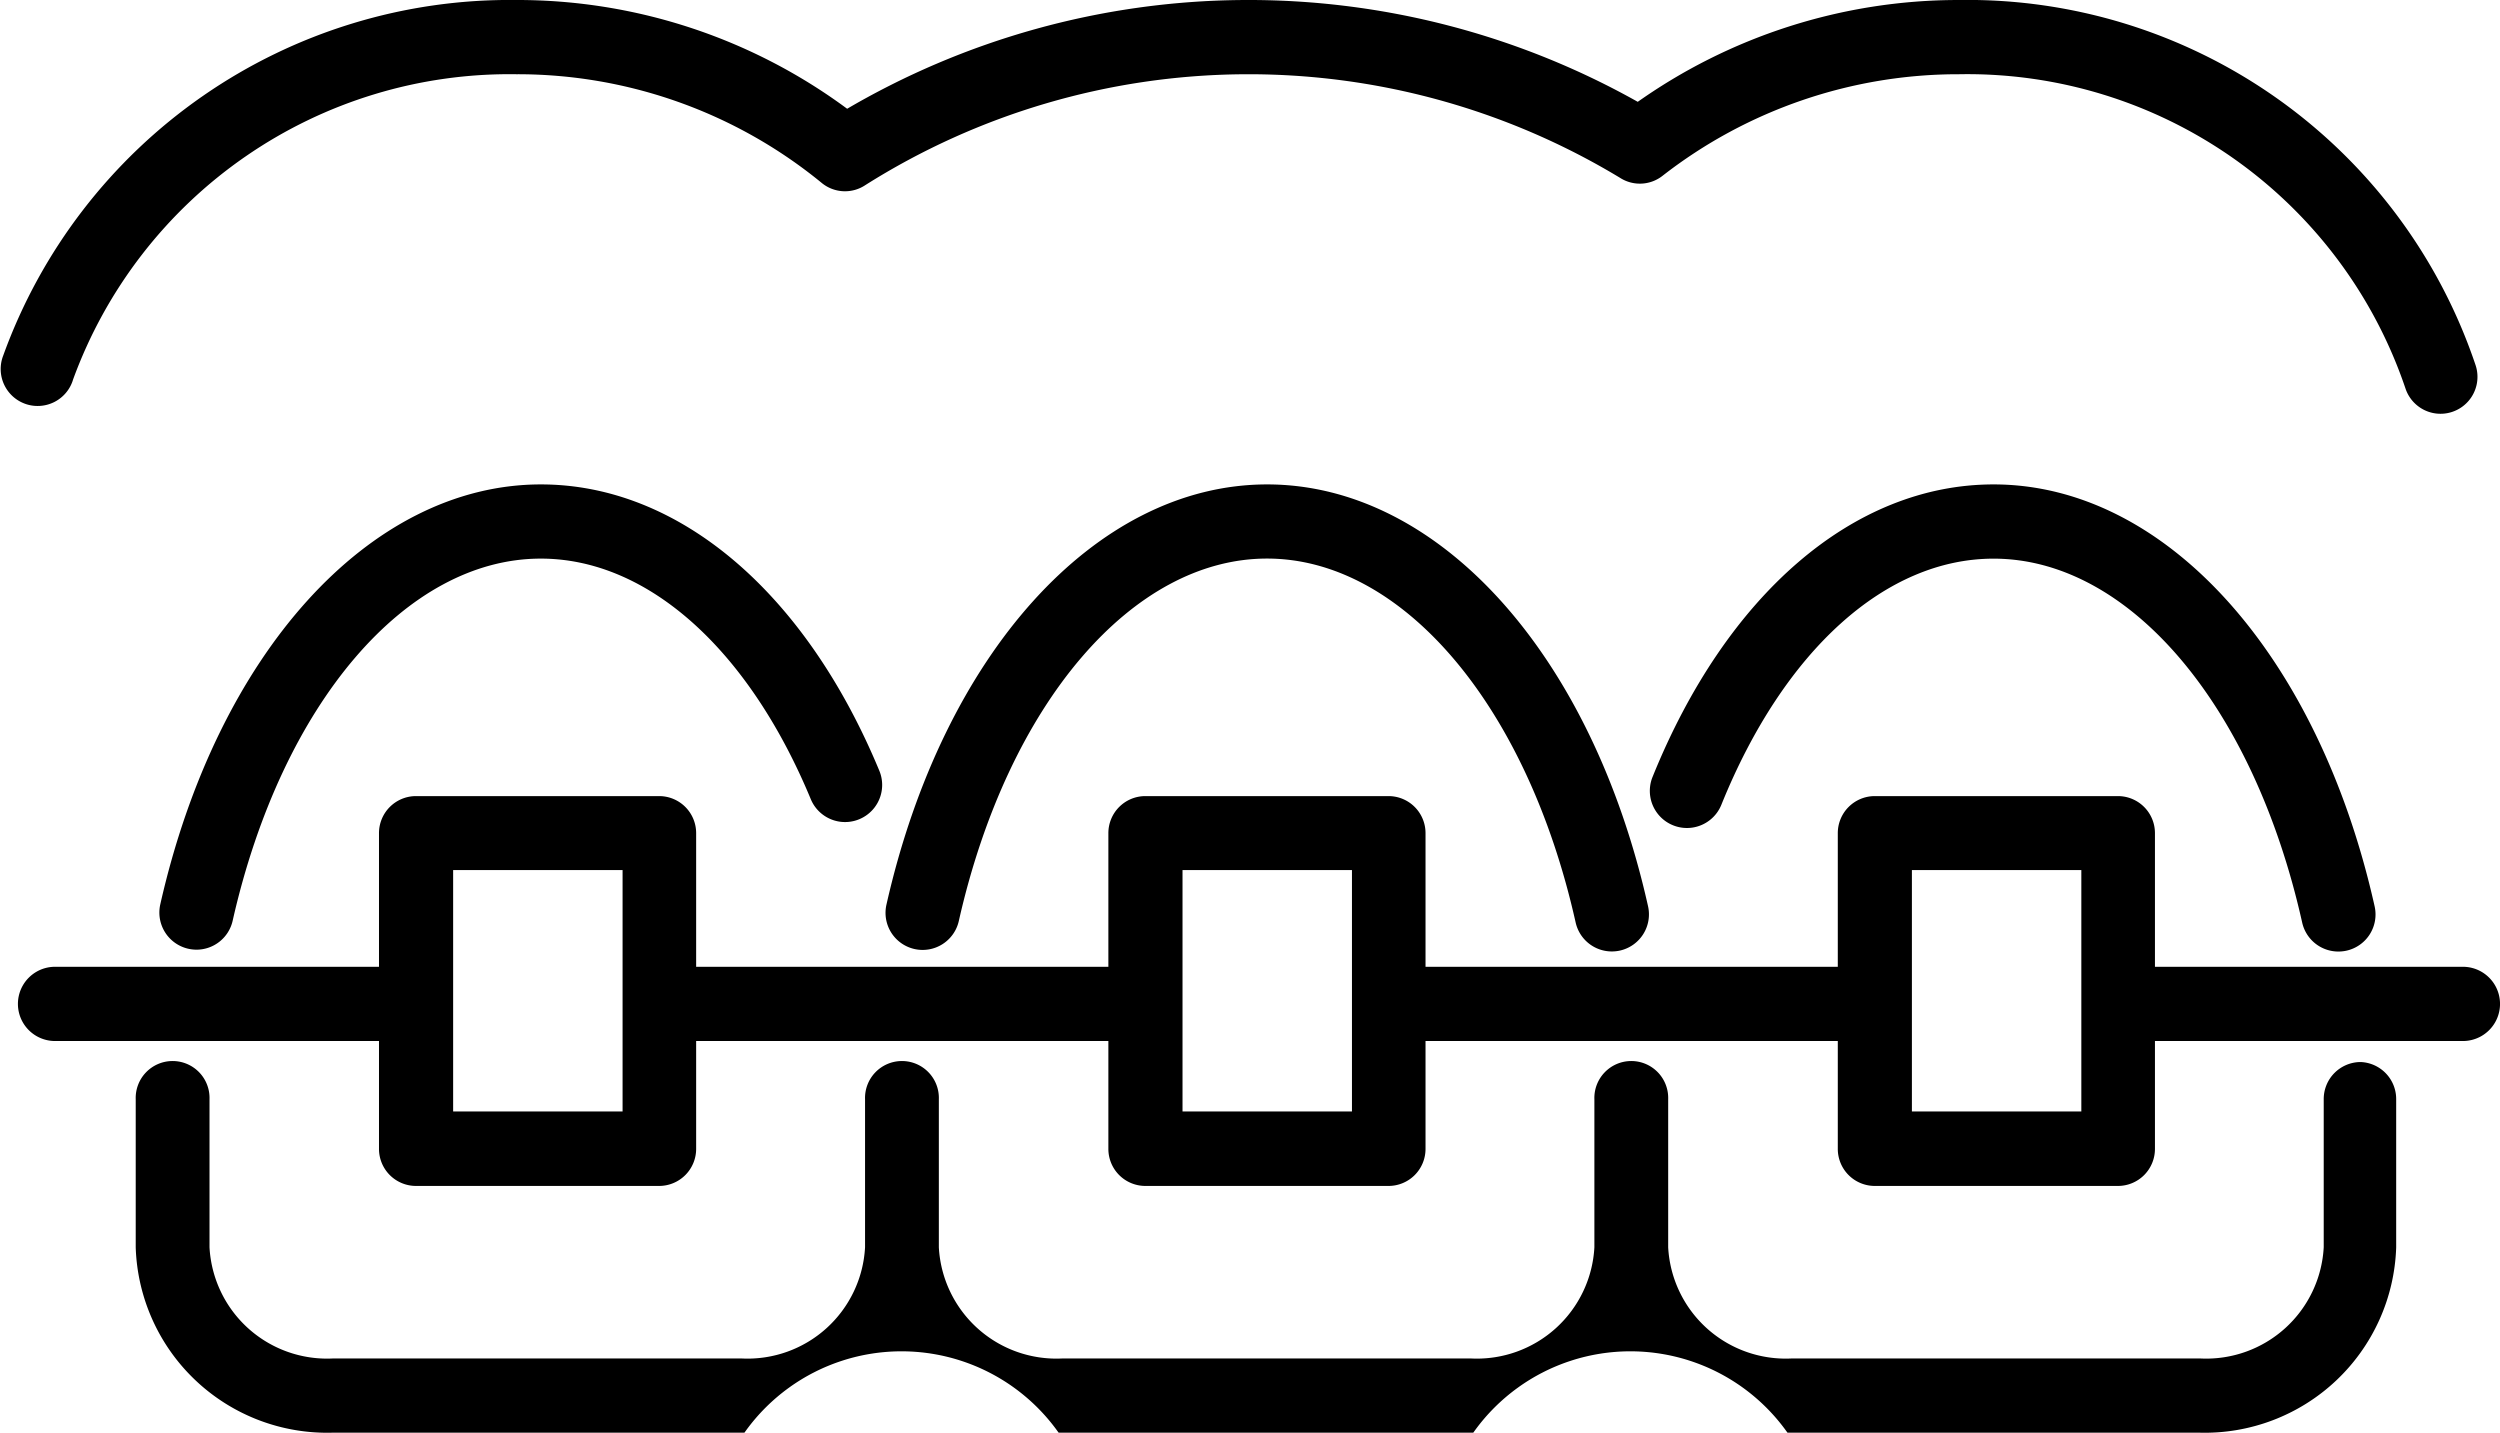 <svg xmlns="http://www.w3.org/2000/svg" width="56.274" height="32.25" viewBox="0 0 56.274 32.25">
  <g id="Group_285" data-name="Group 285" transform="translate(0.149 0.125)">
    <path id="Path_106" data-name="Path 106" d="M1411.359,2342.439c-3.786,0-7.18,3.76-8.445,9.355a.71.71,0,0,0,.536.85.724.724,0,0,0,.157.018.71.71,0,0,0,.692-.554c1.116-4.934,3.952-8.249,7.059-8.249,2.45,0,4.765,2.053,6.192,5.492a.71.71,0,1,0,1.312-.544C1417.208,2344.819,1414.4,2342.439,1411.359,2342.439Z" transform="translate(-1399.333 -2331.535)" stroke="#000" stroke-width="0.25"/>
    <path id="Path_107" data-name="Path 107" d="M1566.383,2342.439c-3.786,0-7.18,3.76-8.445,9.355a.71.71,0,1,0,1.385.313c1.116-4.934,3.953-8.249,7.059-8.249s5.959,3.332,7.068,8.289a.71.71,0,0,0,.692.555.741.741,0,0,0,.156-.017.71.71,0,0,0,.538-.848C1573.579,2346.216,1570.182,2342.439,1566.383,2342.439Z" transform="translate(-1538.01 -2331.535)" stroke="#000" stroke-width="0.25"/>
    <path id="Path_108" data-name="Path 108" d="M1728.533,2342.439c-3.088,0-5.914,2.433-7.561,6.507a.71.71,0,0,0,1.317.533c1.422-3.519,3.756-5.619,6.244-5.619,3.118,0,5.959,3.332,7.068,8.289a.71.71,0,0,0,.693.555.74.74,0,0,0,.156-.017.71.71,0,0,0,.538-.848C1735.729,2346.216,1732.332,2342.439,1728.533,2342.439Z" transform="translate(-1683.807 -2331.535)" stroke="#000" stroke-width="0.25"/>
    <path id="Path_109" data-name="Path 109" d="M1448.076,2468.675a.708.708,0,0,0-.706.71v3.337a2.774,2.774,0,0,1-2.9,2.626h-9.206a2.774,2.774,0,0,1-2.9-2.626v-3.337a.706.706,0,1,0-1.411,0v3.337a2.774,2.774,0,0,1-2.9,2.626h-9.206a2.774,2.774,0,0,1-2.9-2.626v-3.337a.706.706,0,1,0-1.411,0v3.337a2.774,2.774,0,0,1-2.9,2.626h-9.206a2.774,2.774,0,0,1-2.9-2.626v-3.337a.706.706,0,1,0-1.411,0v3.337a4.187,4.187,0,0,0,4.307,4.046h9.206a4.454,4.454,0,0,1,7.2,0h9.206a4.454,4.454,0,0,1,7.2,0h9.206a4.188,4.188,0,0,0,4.307-4.046v-3.337A.708.708,0,0,0,1448.076,2468.675Z" transform="translate(-1395.088 -2444.769)" stroke="#000" stroke-width="0.25"/>
    <path id="Path_110" data-name="Path 110" d="M1428,2414.343h-7.057v-3.132a.708.708,0,0,0-.706-.71h-5.477a.708.708,0,0,0-.706.71v3.132h-9.53v-3.132a.708.708,0,0,0-.706-.71h-5.477a.708.708,0,0,0-.706.71v3.132h-9.529v-3.132a.708.708,0,0,0-.706-.71h-5.477a.708.708,0,0,0-.706.71v3.132h-7.417a.71.71,0,0,0,0,1.421h7.417v2.552a.708.708,0,0,0,.706.71h5.477a.709.709,0,0,0,.706-.71v-2.552h9.529v2.552a.708.708,0,0,0,.706.71h5.477a.708.708,0,0,0,.706-.71v-2.552h9.53v2.552a.708.708,0,0,0,.706.71h5.477a.708.708,0,0,0,.706-.71v-2.552H1428a.71.71,0,0,0,0-1.421ZM1386.7,2417.6h-4.064v-5.684h4.064Zm16.418,0h-4.064v-5.684h4.064Zm16.418,0h-4.064v-5.684h4.064Z" transform="translate(-1372.71 -2392.581)" stroke="#000" stroke-width="0.25"/>
    <path id="Path_111" data-name="Path 111" d="M1370.821,2244.272a10.582,10.582,0,0,1,10.1-6.969,10.928,10.928,0,0,1,6.95,2.472.7.7,0,0,0,.841.042,16.283,16.283,0,0,1,17.12-.163.7.7,0,0,0,.814-.039,10.962,10.962,0,0,1,6.754-2.312,10.535,10.535,0,0,1,10.163,7.156.706.706,0,1,0,1.343-.439,11.944,11.944,0,0,0-11.506-8.138,12.4,12.4,0,0,0-7.228,2.315,17.767,17.767,0,0,0-17.812.158,12.361,12.361,0,0,0-7.438-2.473,12,12,0,0,0-11.434,7.924.707.707,0,1,0,1.334.466Z" transform="translate(-1369.448 -2235.882)" stroke="#000" stroke-width="0.25"/>
  </g>
</svg>
